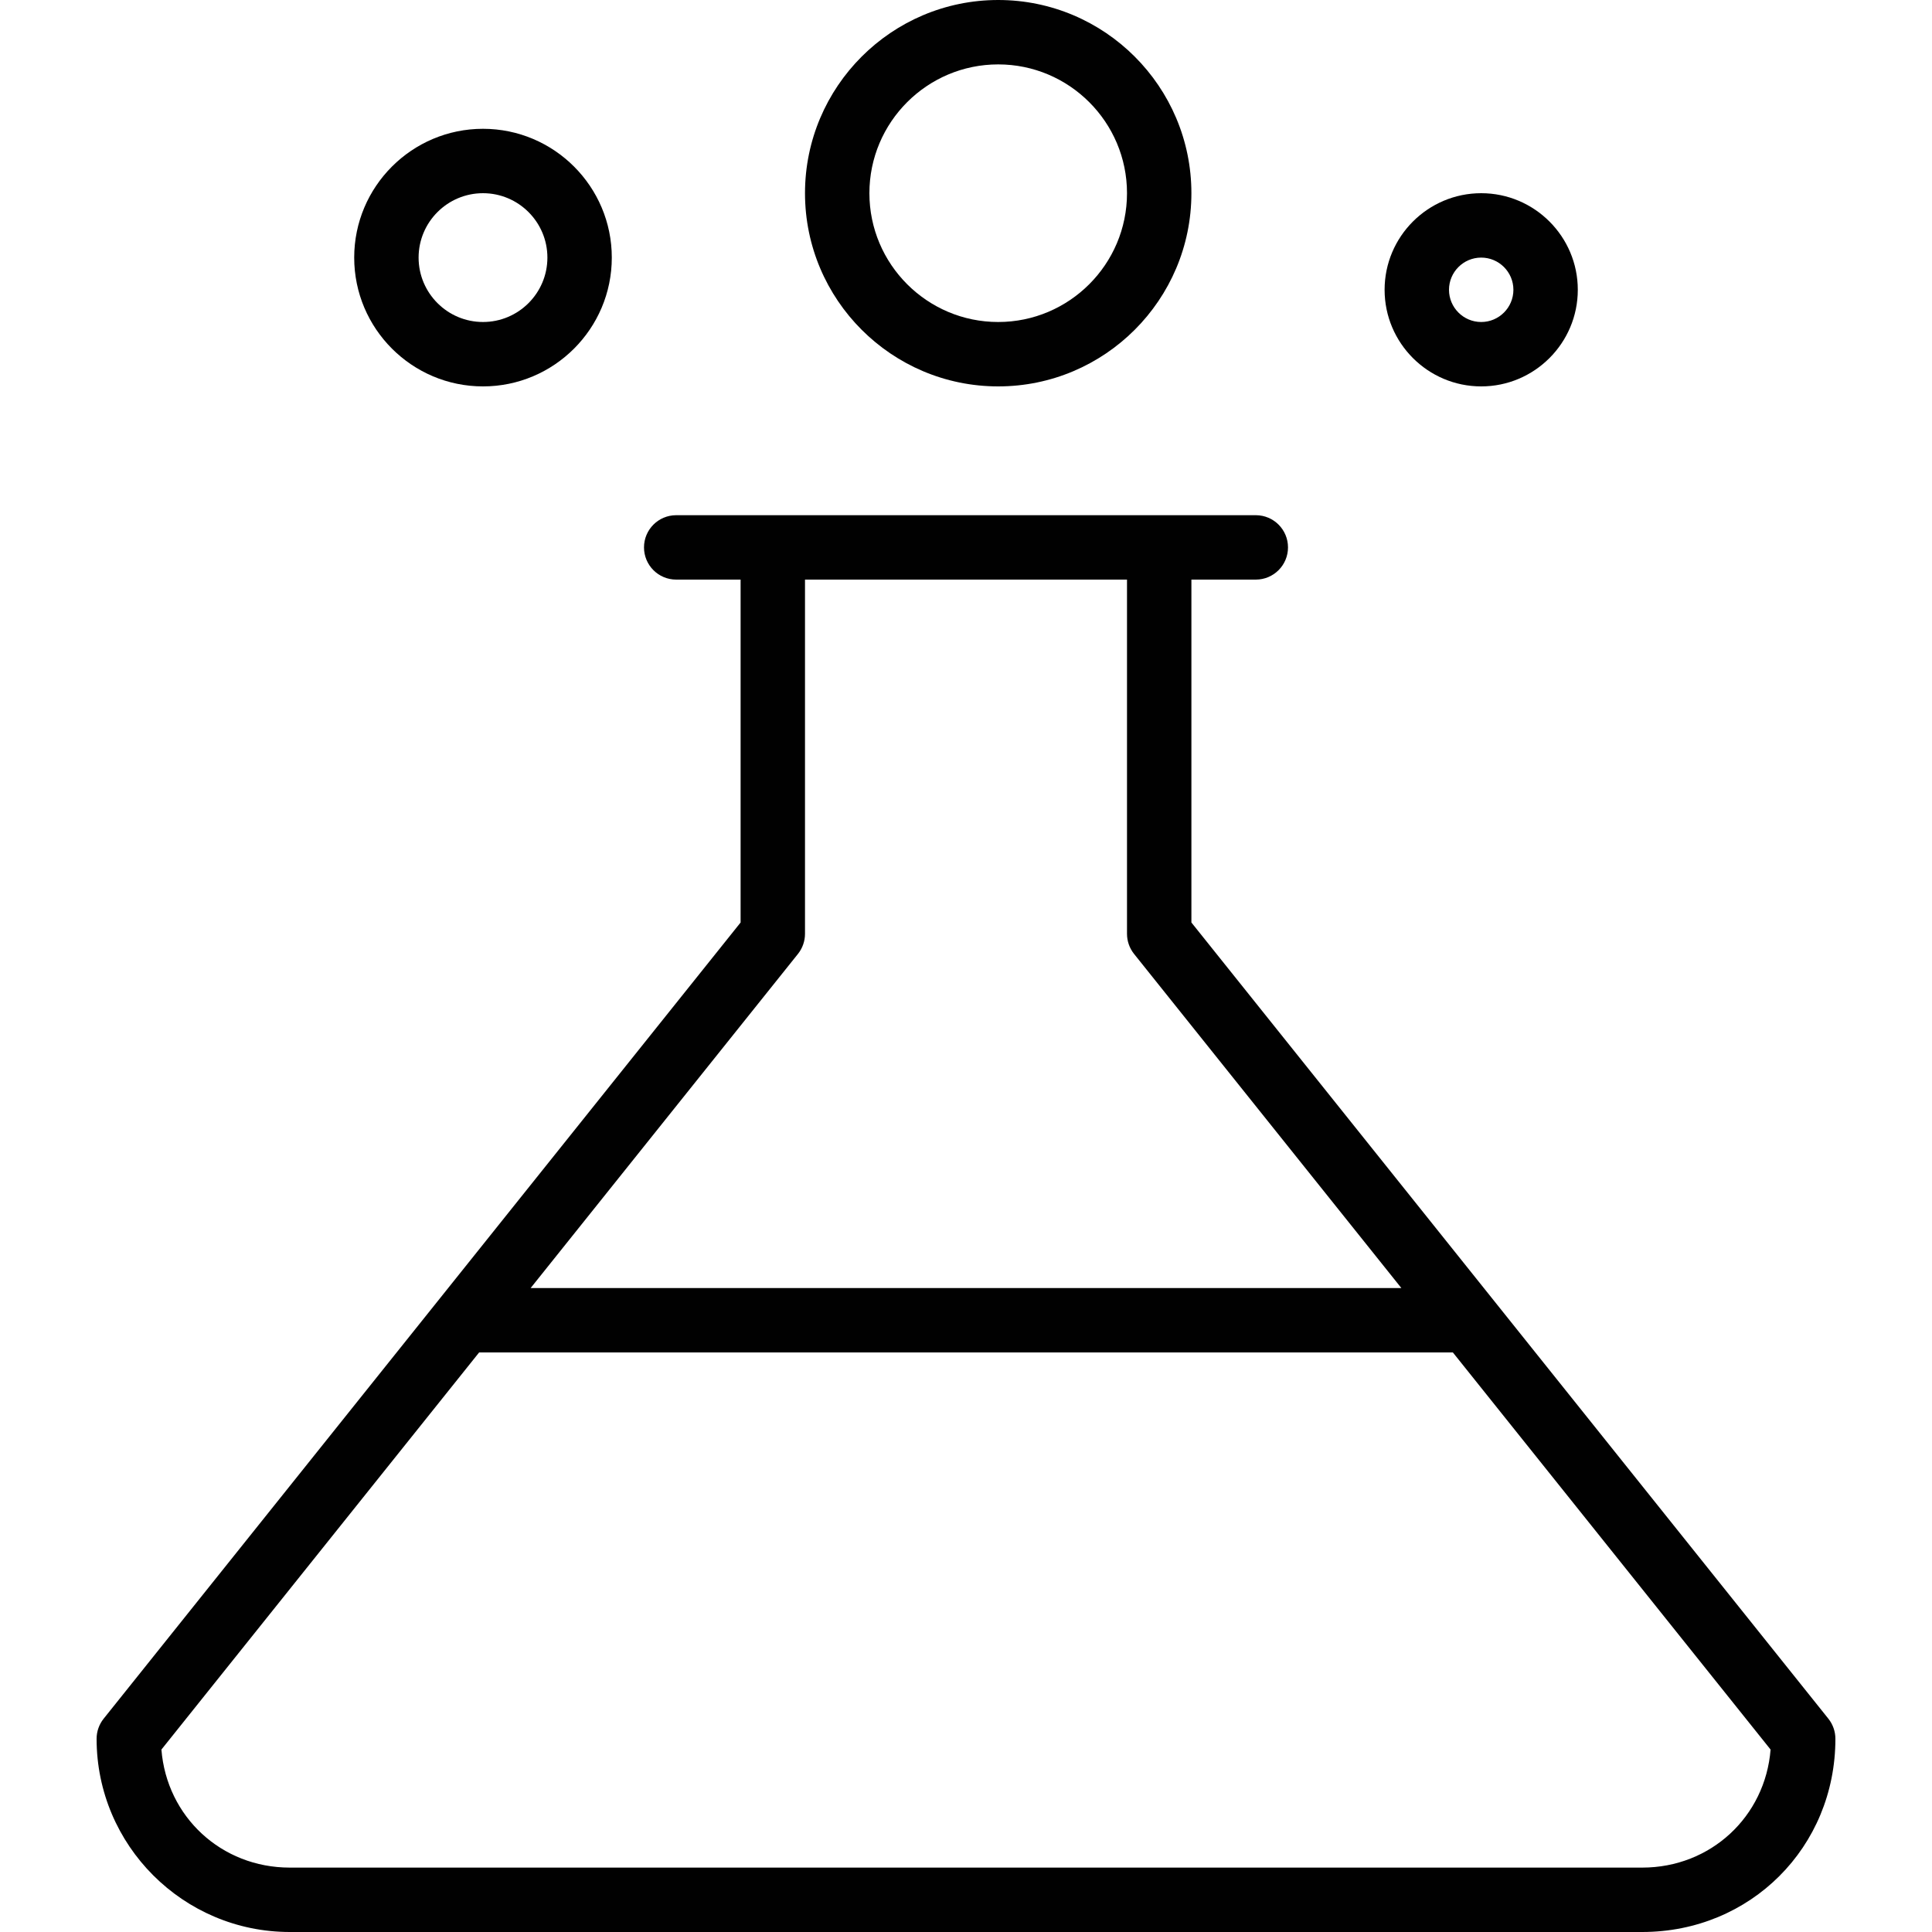 <?xml version="1.0" encoding="utf-8"?>
<!-- Generator: Adobe Illustrator 17.0.0, SVG Export Plug-In . SVG Version: 6.00 Build 0)  -->
<!DOCTYPE svg PUBLIC "-//W3C//DTD SVG 1.1//EN" "http://www.w3.org/Graphics/SVG/1.1/DTD/svg11.dtd">
<svg version="1.1" id="Layer_1" xmlns="http://www.w3.org/2000/svg" xmlns:xlink="http://www.w3.org/1999/xlink" x="0px" y="0px"
	 width="60px" height="60px" viewBox="0 0 60 60" enable-background="new 0 0 60 60" xml:space="preserve">
<g>
	<path fill="#010101" d="M37,28.649V18h2c0.553,0,1-0.448,1-1s-0.447-1-1-1h-3H24h-3c-0.553,0-1,0.448-1,1s0.447,1,1,1h2v10.649
		L3.219,53.375C3.077,53.553,3,53.773,3,54c0,3.309,2.691,6,6,6h42c3.364,0,6-2.636,6-6c0-0.227-0.077-0.447-0.219-0.625L37,28.649z
		 M24.781,29.625C24.923,29.447,25,29.227,25,29V18h10v11c0,0.227,0.077,0.447,0.219,0.625l8.301,10.376H16.48L24.781,29.625z
		 M51,58H9c-2.13,0-3.822-1.585-3.987-3.666l9.867-12.333h30.24l9.867,12.333C54.822,56.415,53.13,58,51,58z"/>
	<path fill="#010101" d="M19,8c0-2.206-1.794-4-4-4s-4,1.794-4,4s1.794,4,4,4S19,10.206,19,8z M13,8c0-1.103,0.897-2,2-2
		s2,0.897,2,2s-0.897,2-2,2S13,9.103,13,8z"/>
	<path fill="#010101" d="M37,6c0-3.309-2.691-6-6-6s-6,2.691-6,6s2.691,6,6,6S37,9.309,37,6z M27,6c0-2.206,1.794-4,4-4s4,1.794,4,4
		s-1.794,4-4,4S27,8.206,27,6z"/>
	<path fill="#010101" d="M49,9c0-1.654-1.346-3-3-3s-3,1.346-3,3s1.346,3,3,3S49,10.654,49,9z M45,9c0-0.551,0.448-1,1-1
		s1,0.449,1,1s-0.448,1-1,1S45,9.551,45,9z"/>
</g>
</svg>
